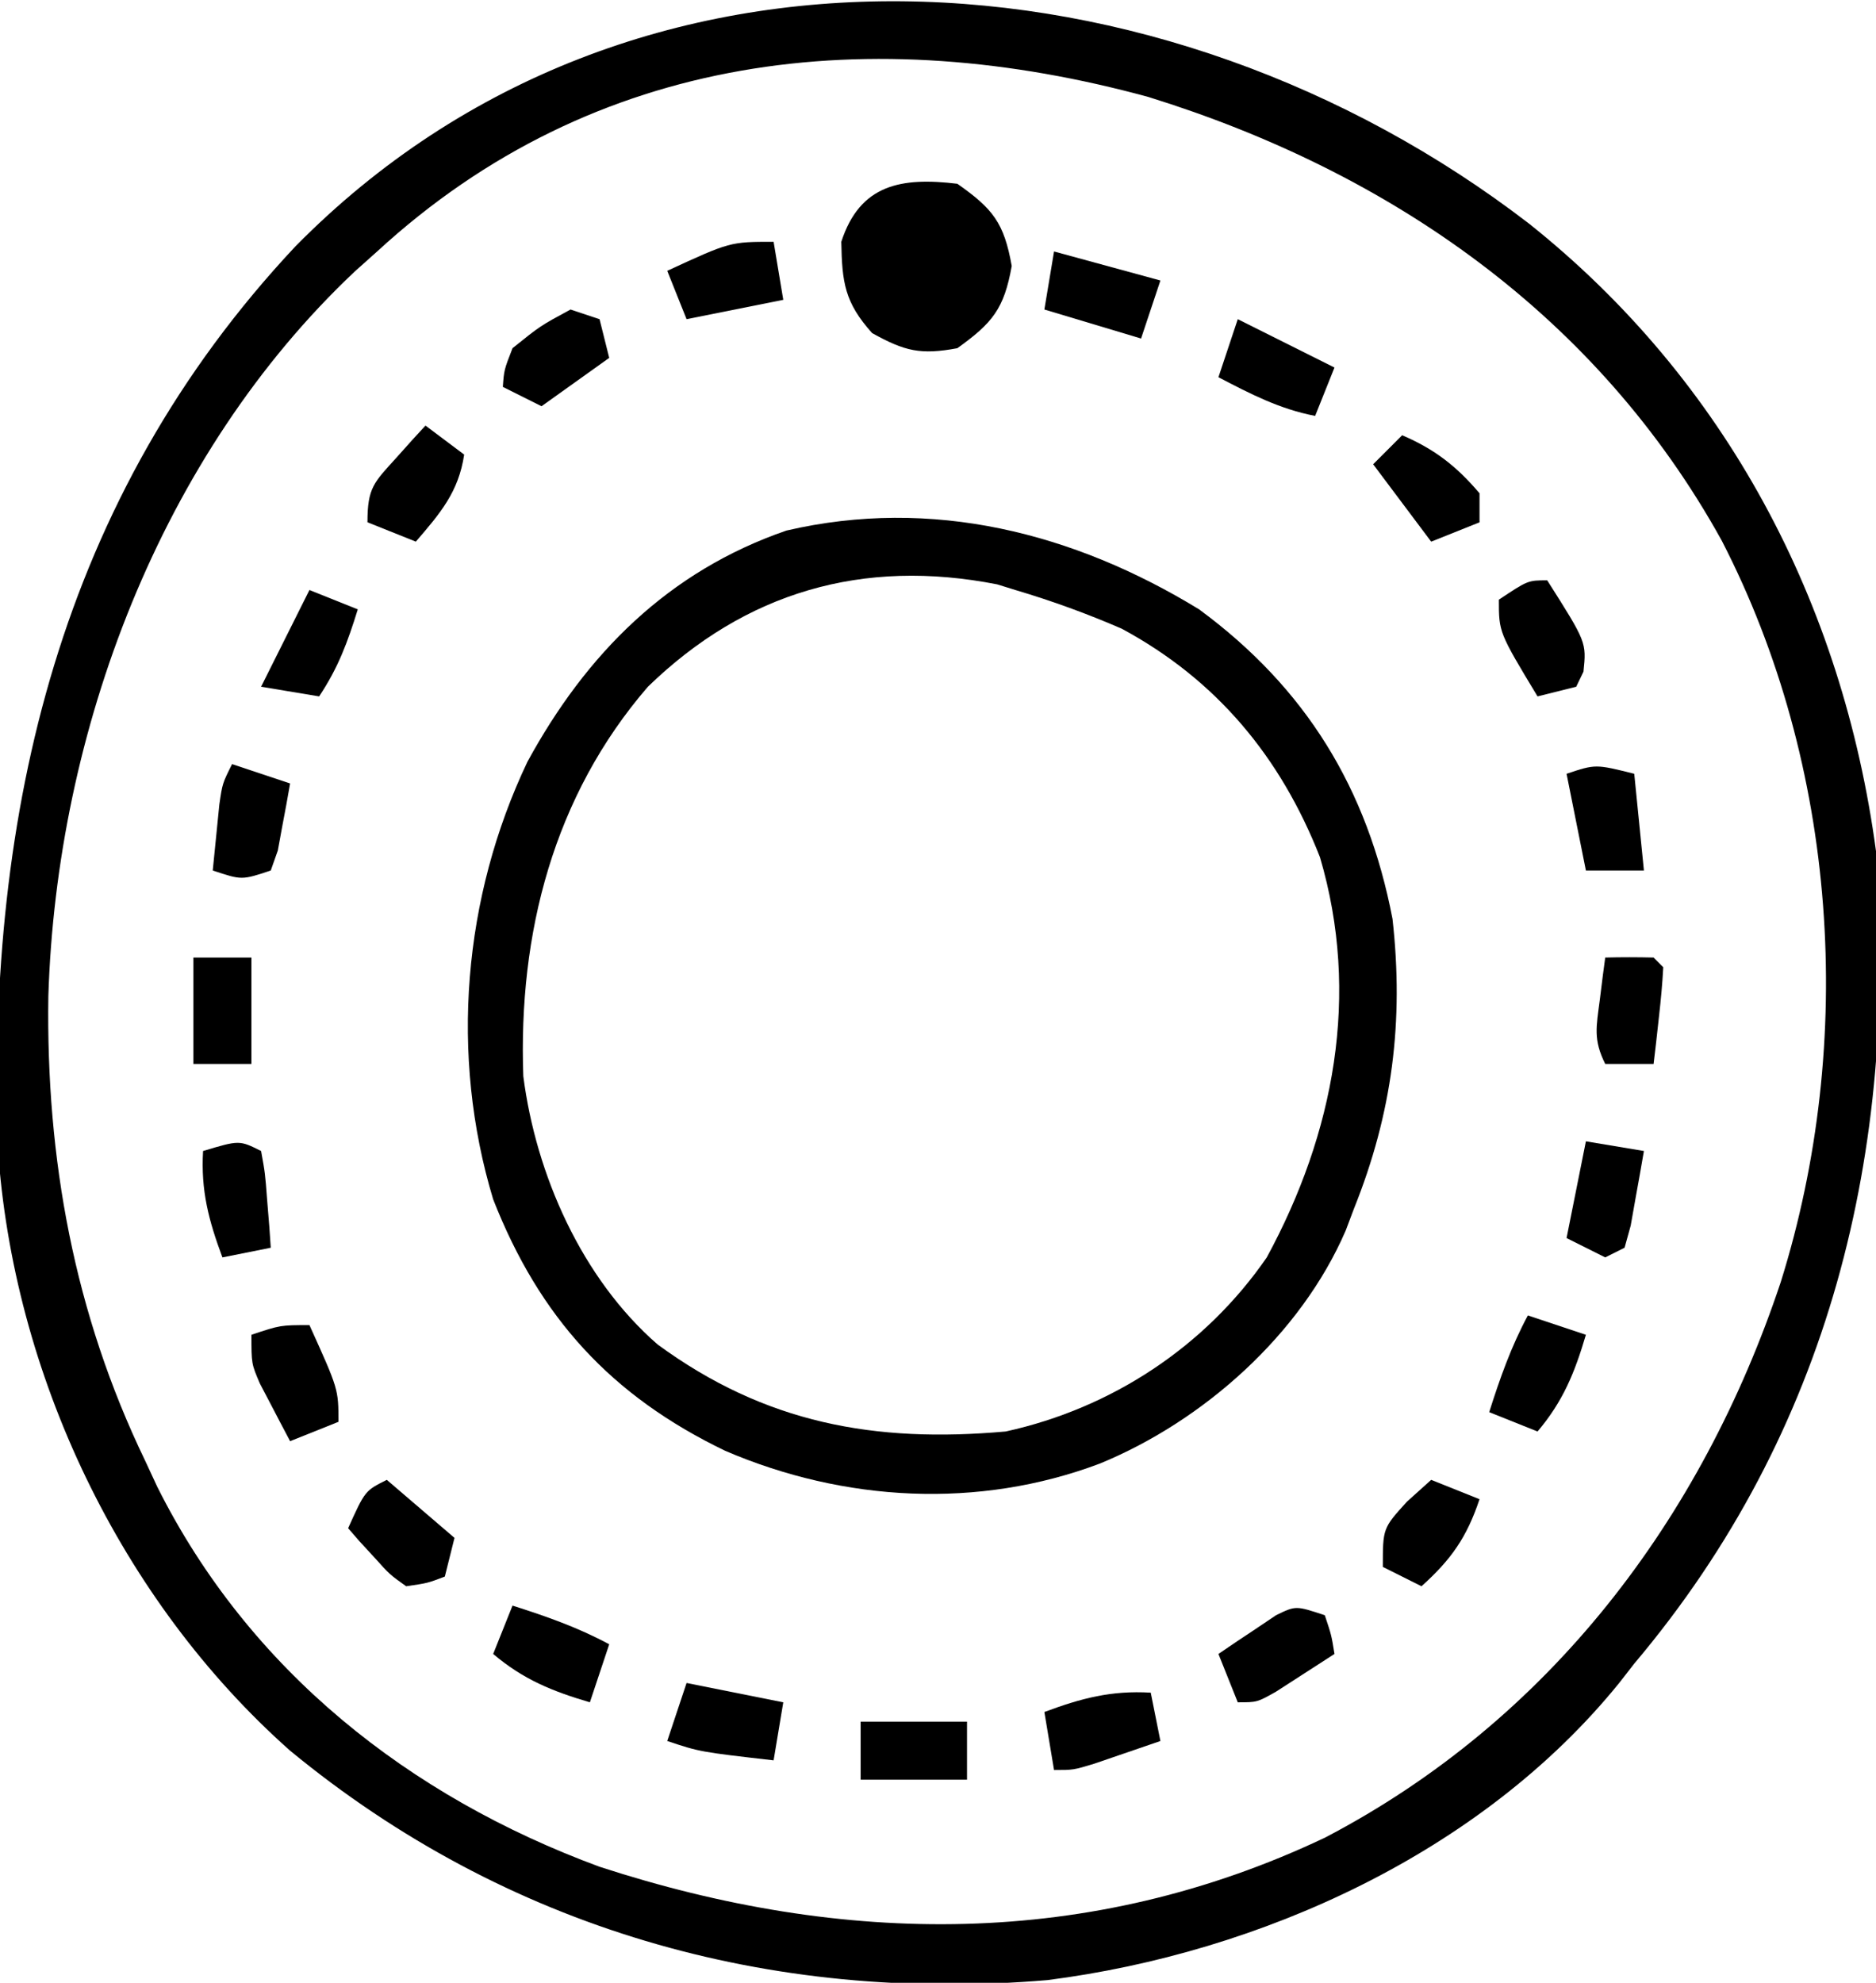 <?xml version="1.0" encoding="UTF-8"?>
<svg version="1.1" xmlns="http://www.w3.org/2000/svg" width="194" height="205">
<path d="M0 0 C20.375 16.231 32.416 39.176 35.875 64.875 C38.164 95.849 31.144 124.861 10.875 148.875 C10.368 149.526 9.862 150.177 9.34 150.848 C-4.863 168.401 -27.764 178.775 -49.801 181.594 C-78.534 184.025 -105.784 176.274 -128.125 157.875 C-145.683 142.31 -156.8 118.915 -158.348 95.501 C-159.449 60.743 -151.972 28.358 -127.584 2.356 C-92.67 -33.095 -37.711 -29.003 0 0 Z M-119.125 2.875 C-119.88 3.55 -120.636 4.226 -121.414 4.922 C-141.565 23.896 -152.278 52.536 -153.125 79.875 C-153.373 96.682 -150.455 112.677 -143.125 127.875 C-142.707 128.773 -142.29 129.672 -141.859 130.598 C-132.354 149.582 -115.818 162.617 -96.125 169.875 C-70.893 178.099 -45.463 178.404 -21.125 166.875 C2.084 154.765 17.838 133.971 26.024 109.43 C33.832 84.508 31.919 56.024 19.923 32.77 C7.071 9.527 -14.327 -5.329 -39.352 -13.094 C-67.929 -20.904 -96.577 -17.853 -119.125 2.875 Z " fill="#000000" transform="translate(158.125,23.125)"/>
<path d="M0 0 C11.047 8.133 17.413 18.528 20 32 C21.186 42.588 19.991 52.07 16 62 C15.723 62.735 15.446 63.47 15.16 64.227 C10.511 74.983 0.451 83.91 -10.25 88.312 C-22.815 93.054 -36.707 92.278 -49 87 C-60.81 81.314 -68.21 73.205 -73 61 C-77.505 46.096 -76.118 29.753 -69.457 15.758 C-63.369 4.584 -54.88 -3.943 -42.676 -8.145 C-27.632 -11.646 -12.966 -7.928 0 0 Z M-57 8 C-66.762 19.305 -70.412 33.516 -69.883 48.27 C-68.577 58.436 -63.843 69.172 -56 76 C-44.855 84.165 -33.545 86.206 -20 85 C-9.055 82.602 0.637 76.235 7 67 C13.969 54.172 16.698 39.835 12.5 25.625 C8.436 15.266 1.811 7.288 -8 2 C-11.607 0.434 -15.231 -0.88 -19 -2 C-19.619 -2.192 -20.238 -2.384 -20.875 -2.582 C-34.757 -5.312 -46.897 -1.802 -57 8 Z " fill="#000000" transform="translate(124,63)"/>
<path d="M0 0 C3.692 2.592 4.829 4.041 5.625 8.5 C4.834 12.93 3.635 14.392 0 17 C-3.799 17.712 -5.437 17.313 -8.812 15.438 C-11.652 12.274 -11.925 10.208 -12 6 C-10.068 0.042 -5.775 -0.697 0 0 Z " fill="#000000" transform="translate(99,19)"/>
<path d="M0 0 C2.31 1.98 4.62 3.96 7 6 C6.67 7.32 6.34 8.64 6 10 C4.203 10.684 4.203 10.684 2 11 C0.297 9.785 0.297 9.785 -1.25 8.062 C-1.771 7.497 -2.292 6.931 -2.828 6.348 C-3.215 5.903 -3.602 5.458 -4 5 C-2.25 1.125 -2.25 1.125 0 0 Z " fill="#000000" transform="translate(40,153)"/>
<path d="M0 0 C1.32 0.99 2.64 1.98 4 3 C3.426 6.871 1.513 9.082 -1 12 C-3.475 11.01 -3.475 11.01 -6 10 C-6 6.411 -5.336 5.891 -3 3.312 C-2.443 2.69 -1.886 2.067 -1.312 1.426 C-0.879 0.955 -0.446 0.485 0 0 Z " fill="#000000" transform="translate(44,44)"/>
<path d="M0 0 C3.487 1.109 6.775 2.263 10 4 C9.34 5.98 8.68 7.96 8 10 C4.088 8.844 1.125 7.645 -2 5 C-1.34 3.35 -0.68 1.7 0 0 Z " fill="#000000" transform="translate(53,166)"/>
<path d="M0 0 C2.475 0.99 2.475 0.99 5 2 C3.688 5.937 2.081 8.227 -1 11 C-2.32 10.34 -3.64 9.68 -5 9 C-5 5 -5 5 -2.5 2.25 C-1.675 1.508 -0.85 0.765 0 0 Z " fill="#000000" transform="translate(148,153)"/>
<path d="M0 0 C1.98 0.66 3.96 1.32 6 2 C4.844 5.912 3.645 8.875 1 12 C-1.475 11.01 -1.475 11.01 -4 10 C-2.891 6.513 -1.737 3.225 0 0 Z " fill="#000000" transform="translate(158,136)"/>
<path d="M0 0 C3.63 0 7.26 0 11 0 C11 1.98 11 3.96 11 6 C7.37 6 3.74 6 0 6 C0 4.02 0 2.04 0 0 Z " fill="#000000" transform="translate(89,178)"/>
<path d="M0 0 C0.688 2.062 0.688 2.062 1 4 C-0.288 4.839 -1.581 5.671 -2.875 6.5 C-3.594 6.964 -4.314 7.428 -5.055 7.906 C-7 9 -7 9 -9 9 C-9.66 7.35 -10.32 5.7 -11 4 C-9.738 3.133 -8.465 2.282 -7.188 1.438 C-6.48 0.962 -5.772 0.486 -5.043 -0.004 C-3 -1 -3 -1 0 0 Z " fill="#000000" transform="translate(137,167)"/>
<path d="M0 0 C1.98 0 3.96 0 6 0 C6 3.63 6 7.26 6 11 C4.02 11 2.04 11 0 11 C0 7.37 0 3.74 0 0 Z " fill="#000000" transform="translate(20,99)"/>
<path d="M0 0 C4.062 6.4 4.062 6.4 3.75 9.438 C3.502 9.953 3.255 10.469 3 11 C1.68 11.33 0.36 11.66 -1 12 C-5 5.375 -5 5.375 -5 2 C-2 0 -2 0 0 0 Z " fill="#000000" transform="translate(160,60)"/>
<path d="M0 0 C3.3 1.65 6.6 3.3 10 5 C9.34 6.65 8.68 8.3 8 10 C4.331 9.294 1.295 7.723 -2 6 C-1.34 4.02 -0.68 2.04 0 0 Z " fill="#000000" transform="translate(128,33)"/>
<path d="M0 0 C2.97 0.495 2.97 0.495 6 1 C5.719 2.648 5.425 4.293 5.125 5.938 C4.963 6.854 4.8 7.771 4.633 8.715 C4.424 9.469 4.215 10.223 4 11 C3.01 11.495 3.01 11.495 2 12 C0.68 11.34 -0.64 10.68 -2 10 C-1.34 6.7 -0.68 3.4 0 0 Z " fill="#000000" transform="translate(164,118)"/>
<path d="M0 0 C0.33 3.3 0.66 6.6 1 10 C-0.98 10 -2.96 10 -5 10 C-5.66 6.7 -6.32 3.4 -7 0 C-4 -1 -4 -1 0 0 Z " fill="#000000" transform="translate(169,80)"/>
<path d="M0 0 C1.98 0.66 3.96 1.32 6 2 C5.746 3.482 5.471 4.961 5.188 6.438 C5.037 7.261 4.886 8.085 4.73 8.934 C4.489 9.616 4.248 10.297 4 11 C1 12 1 12 -2 11 C-1.859 9.541 -1.712 8.083 -1.562 6.625 C-1.481 5.813 -1.4 5.001 -1.316 4.164 C-1 2 -1 2 0 0 Z " fill="#000000" transform="translate(24,79)"/>
<path d="M0 0 C0.99 0.33 1.98 0.66 3 1 C3.33 2.32 3.66 3.64 4 5 C1.69 6.65 -0.62 8.3 -3 10 C-4.32 9.34 -5.64 8.68 -7 8 C-6.875 6.25 -6.875 6.25 -6 4 C-3.125 1.688 -3.125 1.688 0 0 Z " fill="#000000" transform="translate(59,32)"/>
<path d="M0 0 C5.445 1.485 5.445 1.485 11 3 C10.34 4.98 9.68 6.96 9 9 C5.7 8.01 2.4 7.02 -1 6 C-0.67 4.02 -0.34 2.04 0 0 Z " fill="#000000" transform="translate(109,26)"/>
<path d="M0 0 C0.33 1.98 0.66 3.96 1 6 C-2.3 6.66 -5.6 7.32 -9 8 C-9.66 6.35 -10.32 4.7 -11 3 C-4.5 0 -4.5 0 0 0 Z " fill="#000000" transform="translate(80,25)"/>
<path d="M0 0 C0.33 1.65 0.66 3.3 1 5 C-0.457 5.504 -1.916 6.003 -3.375 6.5 C-4.593 6.918 -4.593 6.918 -5.836 7.344 C-8 8 -8 8 -10 8 C-10.33 6.02 -10.66 4.04 -11 2 C-7.177 0.577 -4.087 -0.24 0 0 Z " fill="#000000" transform="translate(119,175)"/>
<path d="M0 0 C3.3 0.66 6.6 1.32 10 2 C9.67 3.98 9.34 5.96 9 8 C1.375 7.125 1.375 7.125 -2 6 C-1.34 4.02 -0.68 2.04 0 0 Z " fill="#000000" transform="translate(71,174)"/>
<path d="M0 0 C3 6.625 3 6.625 3 10 C1.35 10.66 -0.3 11.32 -2 12 C-2.674 10.733 -3.339 9.461 -4 8.188 C-4.371 7.48 -4.742 6.772 -5.125 6.043 C-6 4 -6 4 -6 1 C-3 0 -3 0 0 0 Z " fill="#000000" transform="translate(32,137)"/>
<path d="M0 0 C0.414 2.285 0.414 2.285 0.625 5.062 C0.7 5.982 0.775 6.901 0.852 7.848 C0.901 8.558 0.95 9.268 1 10 C-0.65 10.33 -2.3 10.66 -4 11 C-5.423 7.177 -6.24 4.087 -6 0 C-2.25 -1.125 -2.25 -1.125 0 0 Z " fill="#000000" transform="translate(27,119)"/>
<path d="M0 0 C1.666 -0.043 3.334 -0.041 5 0 C5.33 0.33 5.66 0.66 6 1 C5.91 2.691 5.754 4.38 5.562 6.062 C5.461 6.982 5.359 7.901 5.254 8.848 C5.128 9.913 5.128 9.913 5 11 C3.35 11 1.7 11 0 11 C-1.26 8.479 -0.919 7.146 -0.562 4.375 C-0.461 3.558 -0.359 2.74 -0.254 1.898 C-0.17 1.272 -0.086 0.645 0 0 Z " fill="#000000" transform="translate(166,99)"/>
<path d="M0 0 C2.475 0.99 2.475 0.99 5 2 C3.941 5.403 2.991 8.014 1 11 C-1.97 10.505 -1.97 10.505 -5 10 C-3.35 6.7 -1.7 3.4 0 0 Z " fill="#000000" transform="translate(32,61)"/>
<path d="M0 0 C3.363 1.441 5.629 3.206 8 6 C8 6.99 8 7.98 8 9 C6.35 9.66 4.7 10.32 3 11 C1.02 8.36 -0.96 5.72 -3 3 C-2.01 2.01 -1.02 1.02 0 0 Z " fill="#000000" transform="translate(145,45)"/>
</svg>
